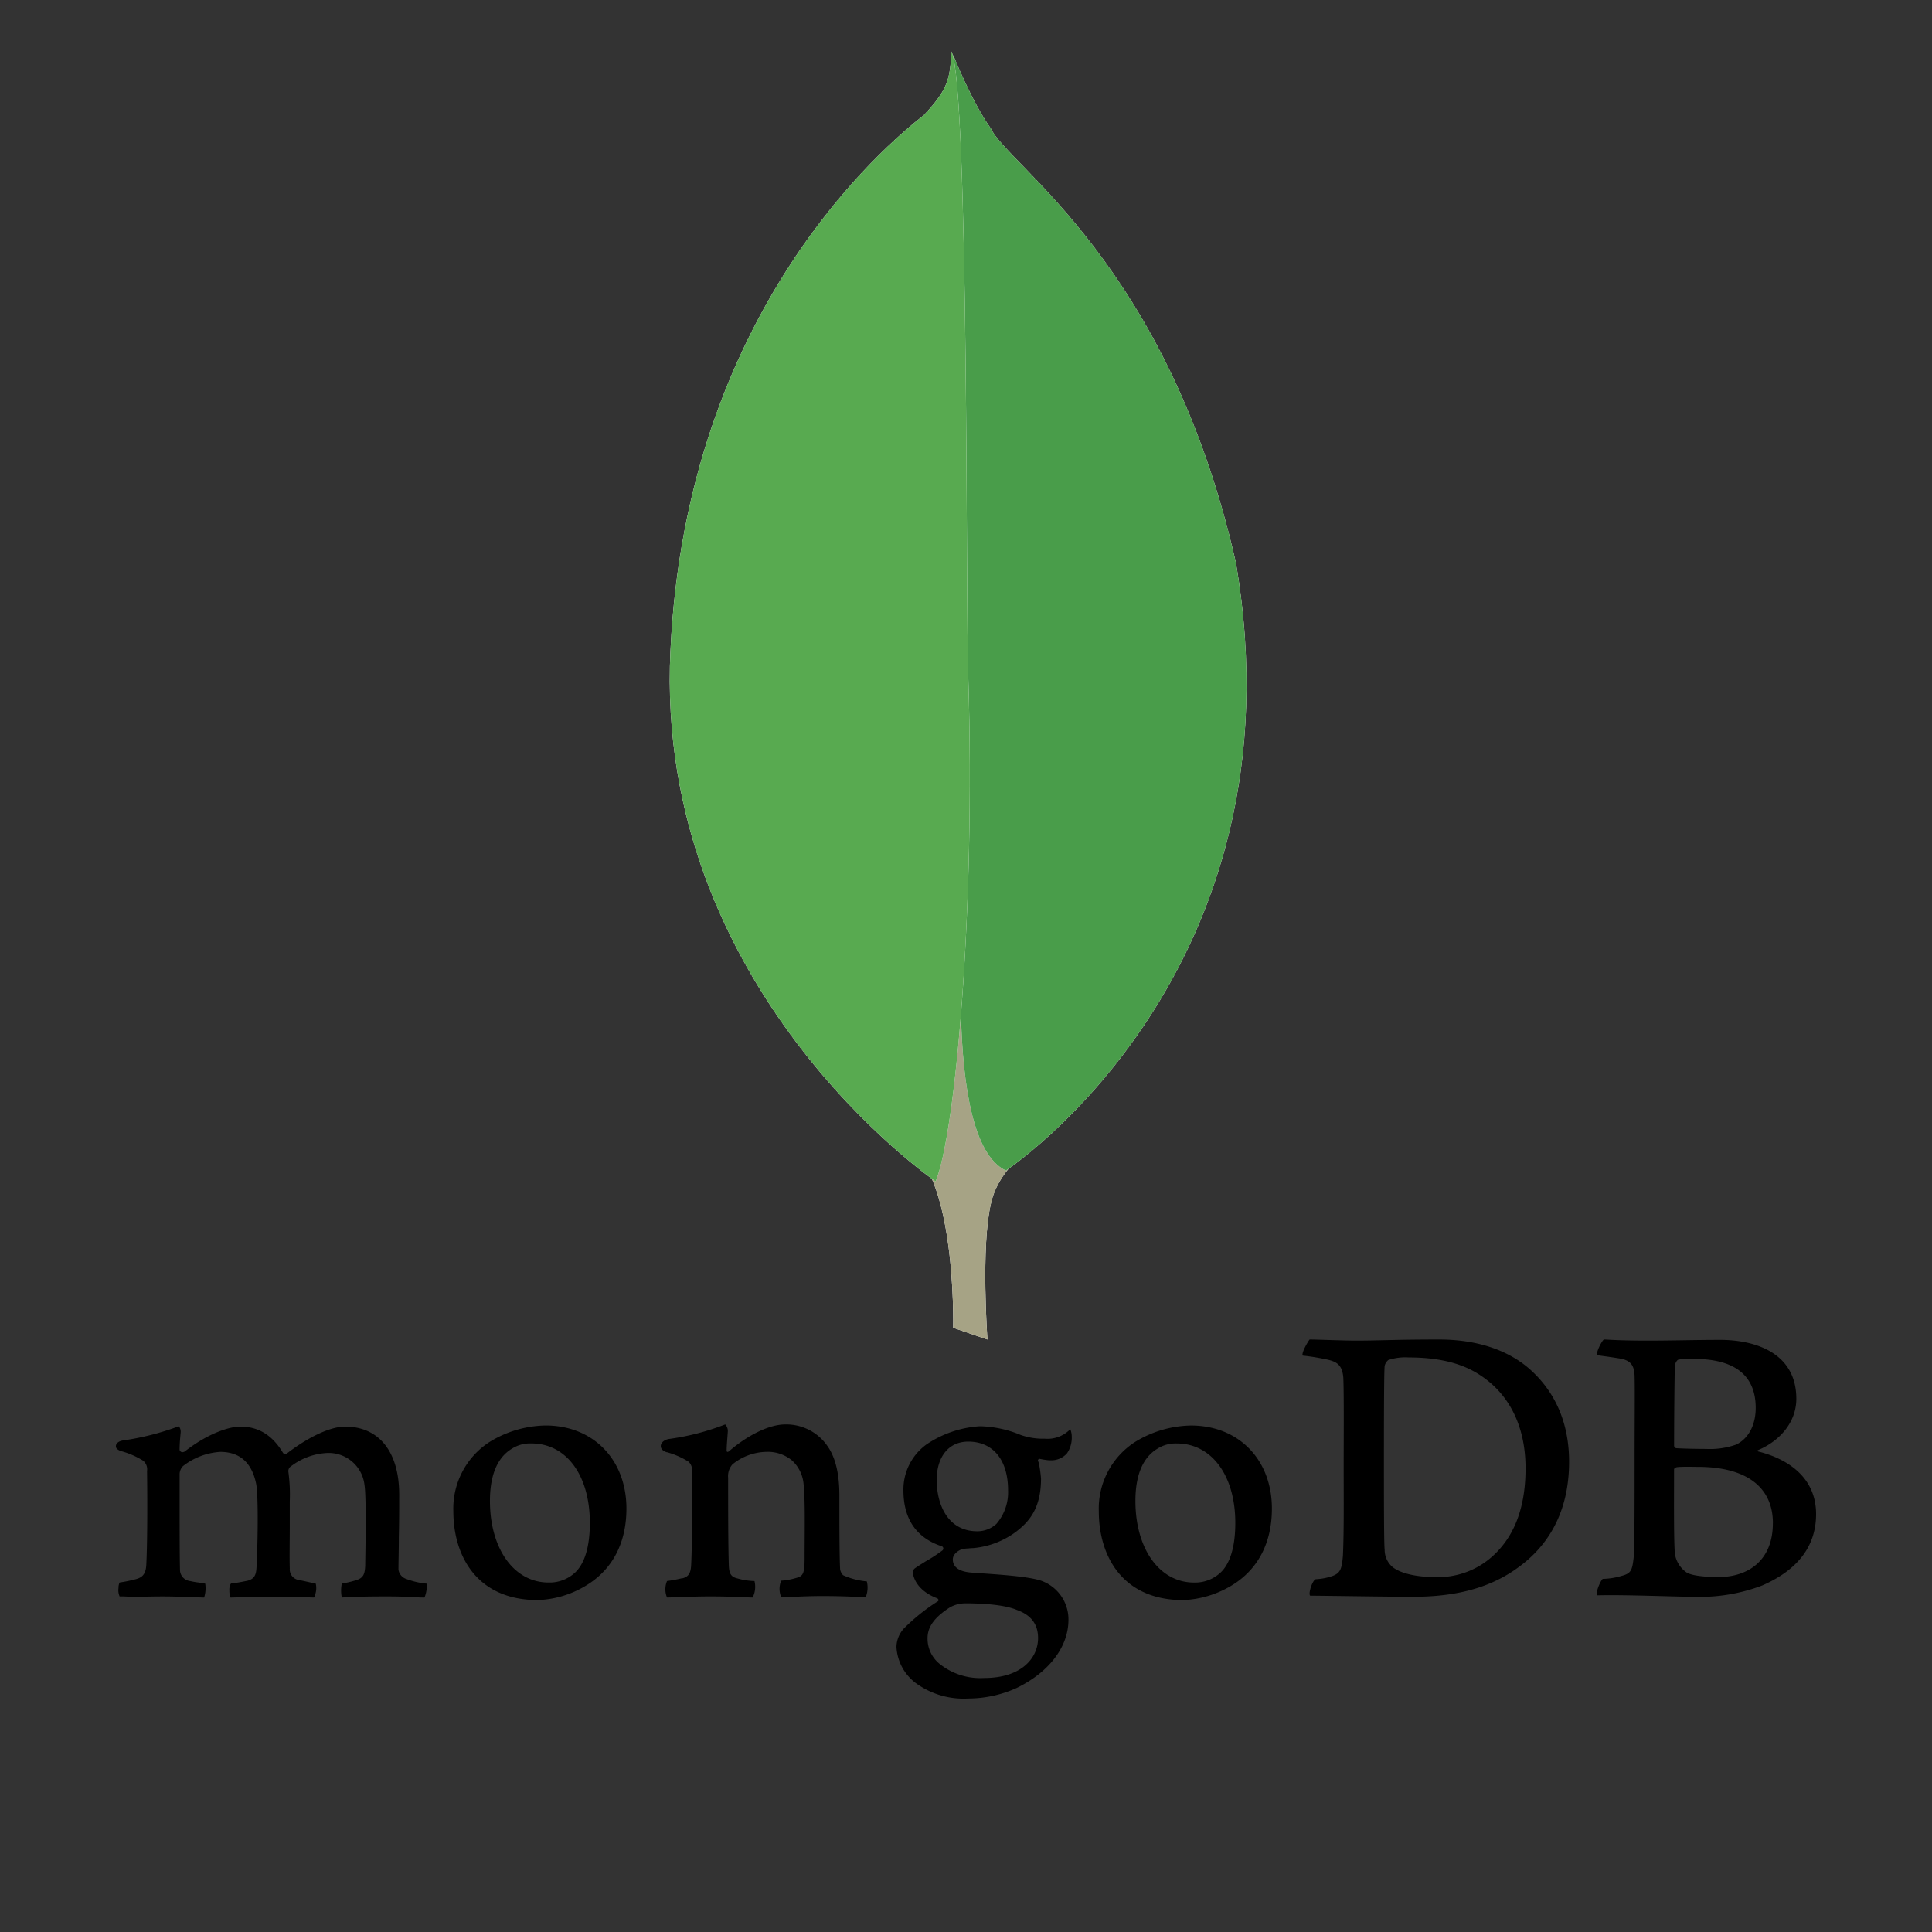 <svg xmlns="http://www.w3.org/2000/svg" xmlns:xlink="http://www.w3.org/1999/xlink" width="300" height="300" viewBox="0 0 300 300"><rect x="0" y="0" width="300" height="300" fill="#333333" stroke="none"/><defs><clipPath id="b"><rect width="300" height="300"/></clipPath></defs><g id="a" clip-path="url(#b)"><g transform="translate(104 22.084)"><path d="M440.276,58.513c-.283.057-.568.682-.568,1.022-.057,2.273-.113,8.3-.113,12.387a.421.421,0,0,0,.341.341c.852.057,2.9.113,4.659.113a12.163,12.163,0,0,0,4.66-.681c2.045-1.023,3.011-3.239,3.011-5.683,0-5.511-3.864-7.614-9.6-7.614a9.115,9.115,0,0,0-2.387.114Zm14.661,25.4c0-5.625-4.148-8.751-11.649-8.751-.341,0-2.728-.057-3.3.057-.171.057-.4.171-.4.342,0,4.034-.057,10.455.113,12.955a4.288,4.288,0,0,0,1.876,3.068c1.022.568,3.352.682,4.943.682,4.489,0,8.41-2.5,8.41-8.353ZM428.685,55.388c.568,0,2.272.17,6.648.17,4.148,0,7.444-.113,11.478-.113,4.943,0,11.762,1.761,11.762,9.148,0,3.637-2.557,6.535-5.909,7.955-.17.057-.17.17,0,.227,4.773,1.194,8.978,4.148,8.978,9.716,0,5.455-3.409,8.921-8.353,11.081a27.179,27.179,0,0,1-10.569,1.761c-2.9,0-10.683-.341-15-.227-.454-.171.4-2.217.795-2.557a10.607,10.607,0,0,0,2.9-.455c1.534-.4,1.7-.852,1.932-3.182.114-1.989.114-9.035.114-14.035,0-6.875.057-11.535,0-13.807-.057-1.761-.682-2.33-1.932-2.671-.967-.17-2.557-.4-3.864-.568-.284-.284.682-2.217,1.023-2.443ZM395.9,90.731c1.365,1.079,4.035,1.533,6.422,1.533a12.59,12.59,0,0,0,9.091-3.239c3.012-2.727,5.114-6.931,5.114-13.636,0-6.422-2.443-11.649-7.444-14.717-2.841-1.762-6.478-2.5-10.683-2.5a8.515,8.515,0,0,0-3.182.4,1.67,1.67,0,0,0-.568.909c-.114,1.137-.114,9.887-.114,15,0,5.284,0,12.671.114,13.524a3.523,3.523,0,0,0,1.25,2.728ZM383,55.387c1.08,0,5.228.171,7.216.171,3.581,0,6.137-.17,12.9-.17,5.682,0,10.455,1.534,13.865,4.431,4.148,3.58,6.308,8.524,6.308,14.546,0,8.58-3.921,13.524-7.842,16.365-3.92,2.9-9.034,4.6-16.307,4.6-3.864,0-10.512-.113-16.024-.171h-.057c-.284-.511.454-2.5.909-2.557a9.058,9.058,0,0,0,2.614-.511c1.193-.455,1.421-1.08,1.591-3.182.17-3.921.113-8.637.113-13.979,0-3.807.057-11.251-.057-13.637-.17-1.988-1.022-2.5-2.727-2.841-.852-.17-1.989-.4-3.579-.568-.228-.4.795-2.159,1.079-2.5Z" transform="translate(-283.641 130.529)" fill-rule="evenodd"/><path d="M199.265,101.173a11.428,11.428,0,0,1-3.693-.965,1.731,1.731,0,0,1-.455-.909C195,97.309,195,91.627,195,87.821c0-3.069-.511-5.739-1.818-7.614a7.758,7.758,0,0,0-6.592-3.409c-2.5,0-5.853,1.7-8.637,4.091-.057.057-.511.455-.454-.171,0-.625.114-1.875.171-2.728a1.473,1.473,0,0,0-.4-1.193,37.924,37.924,0,0,1-8.808,2.272c-1.363.285-1.7,1.592-.283,2.046h.057a12.608,12.608,0,0,1,3.351,1.478,1.767,1.767,0,0,1,.512,1.591c.057,4.261.057,10.8-.113,14.376-.057,1.421-.454,1.932-1.478,2.159l.114-.057a22.436,22.436,0,0,1-2.387.454,3.322,3.322,0,0,0,0,2.557c.625,0,3.92-.171,6.649-.171,3.75,0,5.682.171,6.648.171a3.7,3.7,0,0,0,.284-2.557,10.52,10.52,0,0,1-2.614-.4c-1.023-.228-1.307-.738-1.364-1.932-.113-3.012-.113-9.376-.113-13.694a2.74,2.74,0,0,1,.681-2.1,8.6,8.6,0,0,1,5.285-1.932,5.875,5.875,0,0,1,3.92,1.307,5.588,5.588,0,0,1,1.818,3.579c.284,2.443.171,7.273.171,11.478,0,2.273-.171,2.841-1.022,3.125a10.815,10.815,0,0,1-2.614.511,3.327,3.327,0,0,0,0,2.558c1.648,0,3.58-.171,6.421-.171,3.523,0,5.8.171,6.705.171a3.963,3.963,0,0,0,.17-2.444ZM215,79.468c-3.011,0-4.887,2.329-4.887,5.965,0,3.694,1.648,7.955,6.307,7.955a4.4,4.4,0,0,0,2.954-1.137,7.524,7.524,0,0,0,1.819-5.228c0-4.716-2.33-7.557-6.194-7.557Zm-.4,25.114a4.884,4.884,0,0,0-2.443.626c-2.387,1.533-3.466,3.011-3.466,4.773a5.026,5.026,0,0,0,1.989,4.09,10.1,10.1,0,0,0,6.818,2.1c5.8,0,8.353-3.126,8.353-6.193,0-2.16-1.08-3.581-3.3-4.375-1.591-.682-4.489-1.023-7.955-1.023Zm.4,14.774a12.572,12.572,0,0,1-8.125-2.387,7.489,7.489,0,0,1-3.012-5.625A4.353,4.353,0,0,1,205,108.5a30.135,30.135,0,0,1,5.228-4.2c.113-.057.17-.113.17-.228a.376.376,0,0,0-.227-.283c-2.67-1.023-3.466-2.671-3.694-3.58v-.114c-.056-.341-.17-.682.342-1.023.4-.284.966-.625,1.59-1.022a23.34,23.34,0,0,0,2.614-1.706.415.415,0,0,0,.114-.34.376.376,0,0,0-.228-.284c-3.976-1.307-5.965-4.262-5.965-8.694a8.627,8.627,0,0,1,3.636-7.159,16.707,16.707,0,0,1,8.183-2.784h.171a17.424,17.424,0,0,1,6.25,1.364,10.518,10.518,0,0,0,3.694.568,4.918,4.918,0,0,0,3.976-1.477,3.086,3.086,0,0,1,.228,1.136,4.291,4.291,0,0,1-.739,2.614,3.227,3.227,0,0,1-2.5,1.08h-.284a12.66,12.66,0,0,1-1.478-.228l-.227.114c-.057.114,0,.227.057.4l.057.114a20.976,20.976,0,0,1,.341,2.443c0,4.659-1.875,6.7-3.864,8.239A13.085,13.085,0,0,1,215.8,96a7.155,7.155,0,0,0-.8.057c-.284,0-.682.057-.739.057h-.057c-.454.113-1.59.682-1.59,1.647,0,.852.511,1.876,2.954,2.046.511.057,1.022.057,1.591.114,3.239.227,7.273.511,9.148,1.136a6.367,6.367,0,0,1,4.262,6.08c0,4.206-3.011,8.126-8.011,10.569A18.279,18.279,0,0,1,215,119.356Zm32.388-39.6a5.277,5.277,0,0,0-3.068.852c-2.215,1.364-3.352,4.092-3.352,8.069,0,7.444,3.75,12.672,9.091,12.672a5.782,5.782,0,0,0,3.92-1.364c1.648-1.364,2.5-4.092,2.5-7.9,0-7.386-3.694-12.33-9.091-12.33Zm1.023,24.319c-9.66,0-13.126-7.1-13.126-13.751a12.3,12.3,0,0,1,5.625-10.8,17.1,17.1,0,0,1,8.694-2.557c7.386,0,12.557,5.284,12.557,12.9,0,5.17-2.045,9.261-5.967,11.762a15.757,15.757,0,0,1-7.785,2.443h0ZM147.16,79.751a5.279,5.279,0,0,0-3.069.852c-2.215,1.364-3.352,4.092-3.352,8.069,0,7.444,3.75,12.672,9.091,12.672a5.784,5.784,0,0,0,3.921-1.364c1.647-1.364,2.5-4.092,2.5-7.9C156.251,84.7,152.615,79.751,147.16,79.751Zm1.023,24.32c-9.66,0-13.126-7.1-13.126-13.751a12.3,12.3,0,0,1,5.625-10.8,17.1,17.1,0,0,1,8.694-2.557c7.387,0,12.557,5.284,12.557,12.9,0,5.17-2.045,9.261-5.967,11.762a15.392,15.392,0,0,1-7.784,2.443ZM83.235,103.5a2.429,2.429,0,0,1-.171-1.307,1.92,1.92,0,0,1,.171-.852,20.959,20.959,0,0,0,2.5-.512c1.137-.284,1.591-.909,1.648-2.329.171-3.409.171-9.888.114-14.376v-.114a1.721,1.721,0,0,0-.625-1.591,12.838,12.838,0,0,0-3.409-1.478c-.511-.169-.852-.454-.8-.794,0-.341.341-.739,1.08-.853a41.573,41.573,0,0,0,8.693-2.216,1.406,1.406,0,0,1,.284.909l-.057.624c-.057.626-.114,1.364-.114,2.1a.44.44,0,0,0,.454.4A.8.8,0,0,0,93.35,81c3.637-2.841,6.932-3.864,8.636-3.864,2.785,0,4.944,1.307,6.592,4.034a.428.428,0,0,0,.4.228.4.4,0,0,0,.34-.171c3.353-2.557,6.705-4.092,8.921-4.092,5.284,0,8.41,3.921,8.41,10.569,0,1.875,0,4.318-.057,6.535,0,1.988-.057,3.807-.057,5.114a1.788,1.788,0,0,0,1.022,1.363,12.133,12.133,0,0,0,3.3.8h.057a4.557,4.557,0,0,1-.34,2.159,13.963,13.963,0,0,1-1.421-.057q-2.158-.113-4.319-.114c-3.523,0-5.341.057-7.1.171a5.544,5.544,0,0,1,0-2.159,17.643,17.643,0,0,0,2.16-.511c1.137-.341,1.421-.853,1.478-2.33,0-1.079.227-10.285-.115-12.5a5.6,5.6,0,0,0-5.8-4.943,10.076,10.076,0,0,0-5.8,2.215,1.013,1.013,0,0,0-.228.568v.057a26.169,26.169,0,0,1,.228,4.659v3.693c0,2.557-.057,4.944,0,6.761a1.665,1.665,0,0,0,1.364,1.762c.341.056.568.113.852.17.511.114,1.023.228,1.818.4a3.067,3.067,0,0,1-.057,1.591,1.09,1.09,0,0,1-.228.568c-1.932-.057-3.92-.114-6.818-.114-.852,0-2.33.057-3.58.057-1.023,0-1.989.057-2.557.057a3,3,0,0,1-.171-1.137,1.77,1.77,0,0,1,.228-1.023,3.842,3.842,0,0,1,.8-.113c.681-.114,1.25-.228,1.818-.341.967-.284,1.307-.8,1.364-2.045.171-2.841.341-10.966-.057-13.012-.682-3.3-2.557-4.943-5.569-4.943a10.426,10.426,0,0,0-5.8,2.217,1.835,1.835,0,0,0-.512,1.306v3.353c0,4.091,0,9.205.057,11.421a1.762,1.762,0,0,0,1.591,1.761,11.9,11.9,0,0,0,1.307.228l1.022.17a4.765,4.765,0,0,1-.17,2.159c-.568,0-1.25-.057-2.046-.057-1.193-.057-2.727-.114-4.431-.114-1.989,0-3.409.057-4.546.114a13.728,13.728,0,0,0-2.1-.114Z" transform="translate(-168.661 122.302)" fill-rule="evenodd"/><path d="M39.871,192.936l-5.324-1.82s.65-27.142-9.091-29.089c-6.492-7.533,1.041-319.48,24.417-1.04,0,0-8.053,4.025-9.481,10.91-1.559,6.754-.521,21.039-.521,21.039Z" transform="translate(9.46 -7.02)" fill="#fff" fill-rule="evenodd"/><path d="M39.871,192.936l-5.324-1.82s.65-27.142-9.091-29.089c-6.492-7.533,1.041-319.48,24.417-1.04,0,0-8.053,4.025-9.481,10.91-1.559,6.754-.521,21.039-.521,21.039Z" transform="translate(9.46 -7.02)" fill="#a6a385" fill-rule="evenodd"/><path d="M39.452,173.818S86.077,143.168,75.166,79.4C64.647,33.04,39.842,17.845,37.115,12,34.128,7.845,31.27.573,31.27.573l1.949,128.958c0,.131-4.026,39.481,6.234,44.288" transform="translate(12.737 -14.136)" fill="#fff" fill-rule="evenodd"/><path d="M39.452,173.818S86.077,143.168,75.166,79.4C64.647,33.04,39.842,17.845,37.115,12,34.128,7.845,31.27.573,31.27.573l1.949,128.958c0,.131-4.026,39.481,6.234,44.288" transform="translate(12.737 -14.136)" fill="#499d4a" fill-rule="evenodd"/><path d="M41.281,175.656S-2.487,145.786.111,93.19c2.467-52.6,33.376-78.441,39.35-83.116,3.9-4.156,4.026-5.715,4.287-9.871,2.727,5.845,2.208,87.4,2.6,97.012C47.513,134.228,44.267,168.645,41.281,175.656Z" transform="translate(0 -14.287)" fill="#fff" fill-rule="evenodd"/><path d="M41.281,175.656S-2.487,145.786.111,93.19c2.467-52.6,33.376-78.441,39.35-83.116,3.9-4.156,4.026-5.715,4.287-9.871,2.727,5.845,2.208,87.4,2.6,97.012C47.513,134.228,44.267,168.645,41.281,175.656Z" transform="translate(0 -14.287)" fill="#58aa50" fill-rule="evenodd"/></g></g></svg>